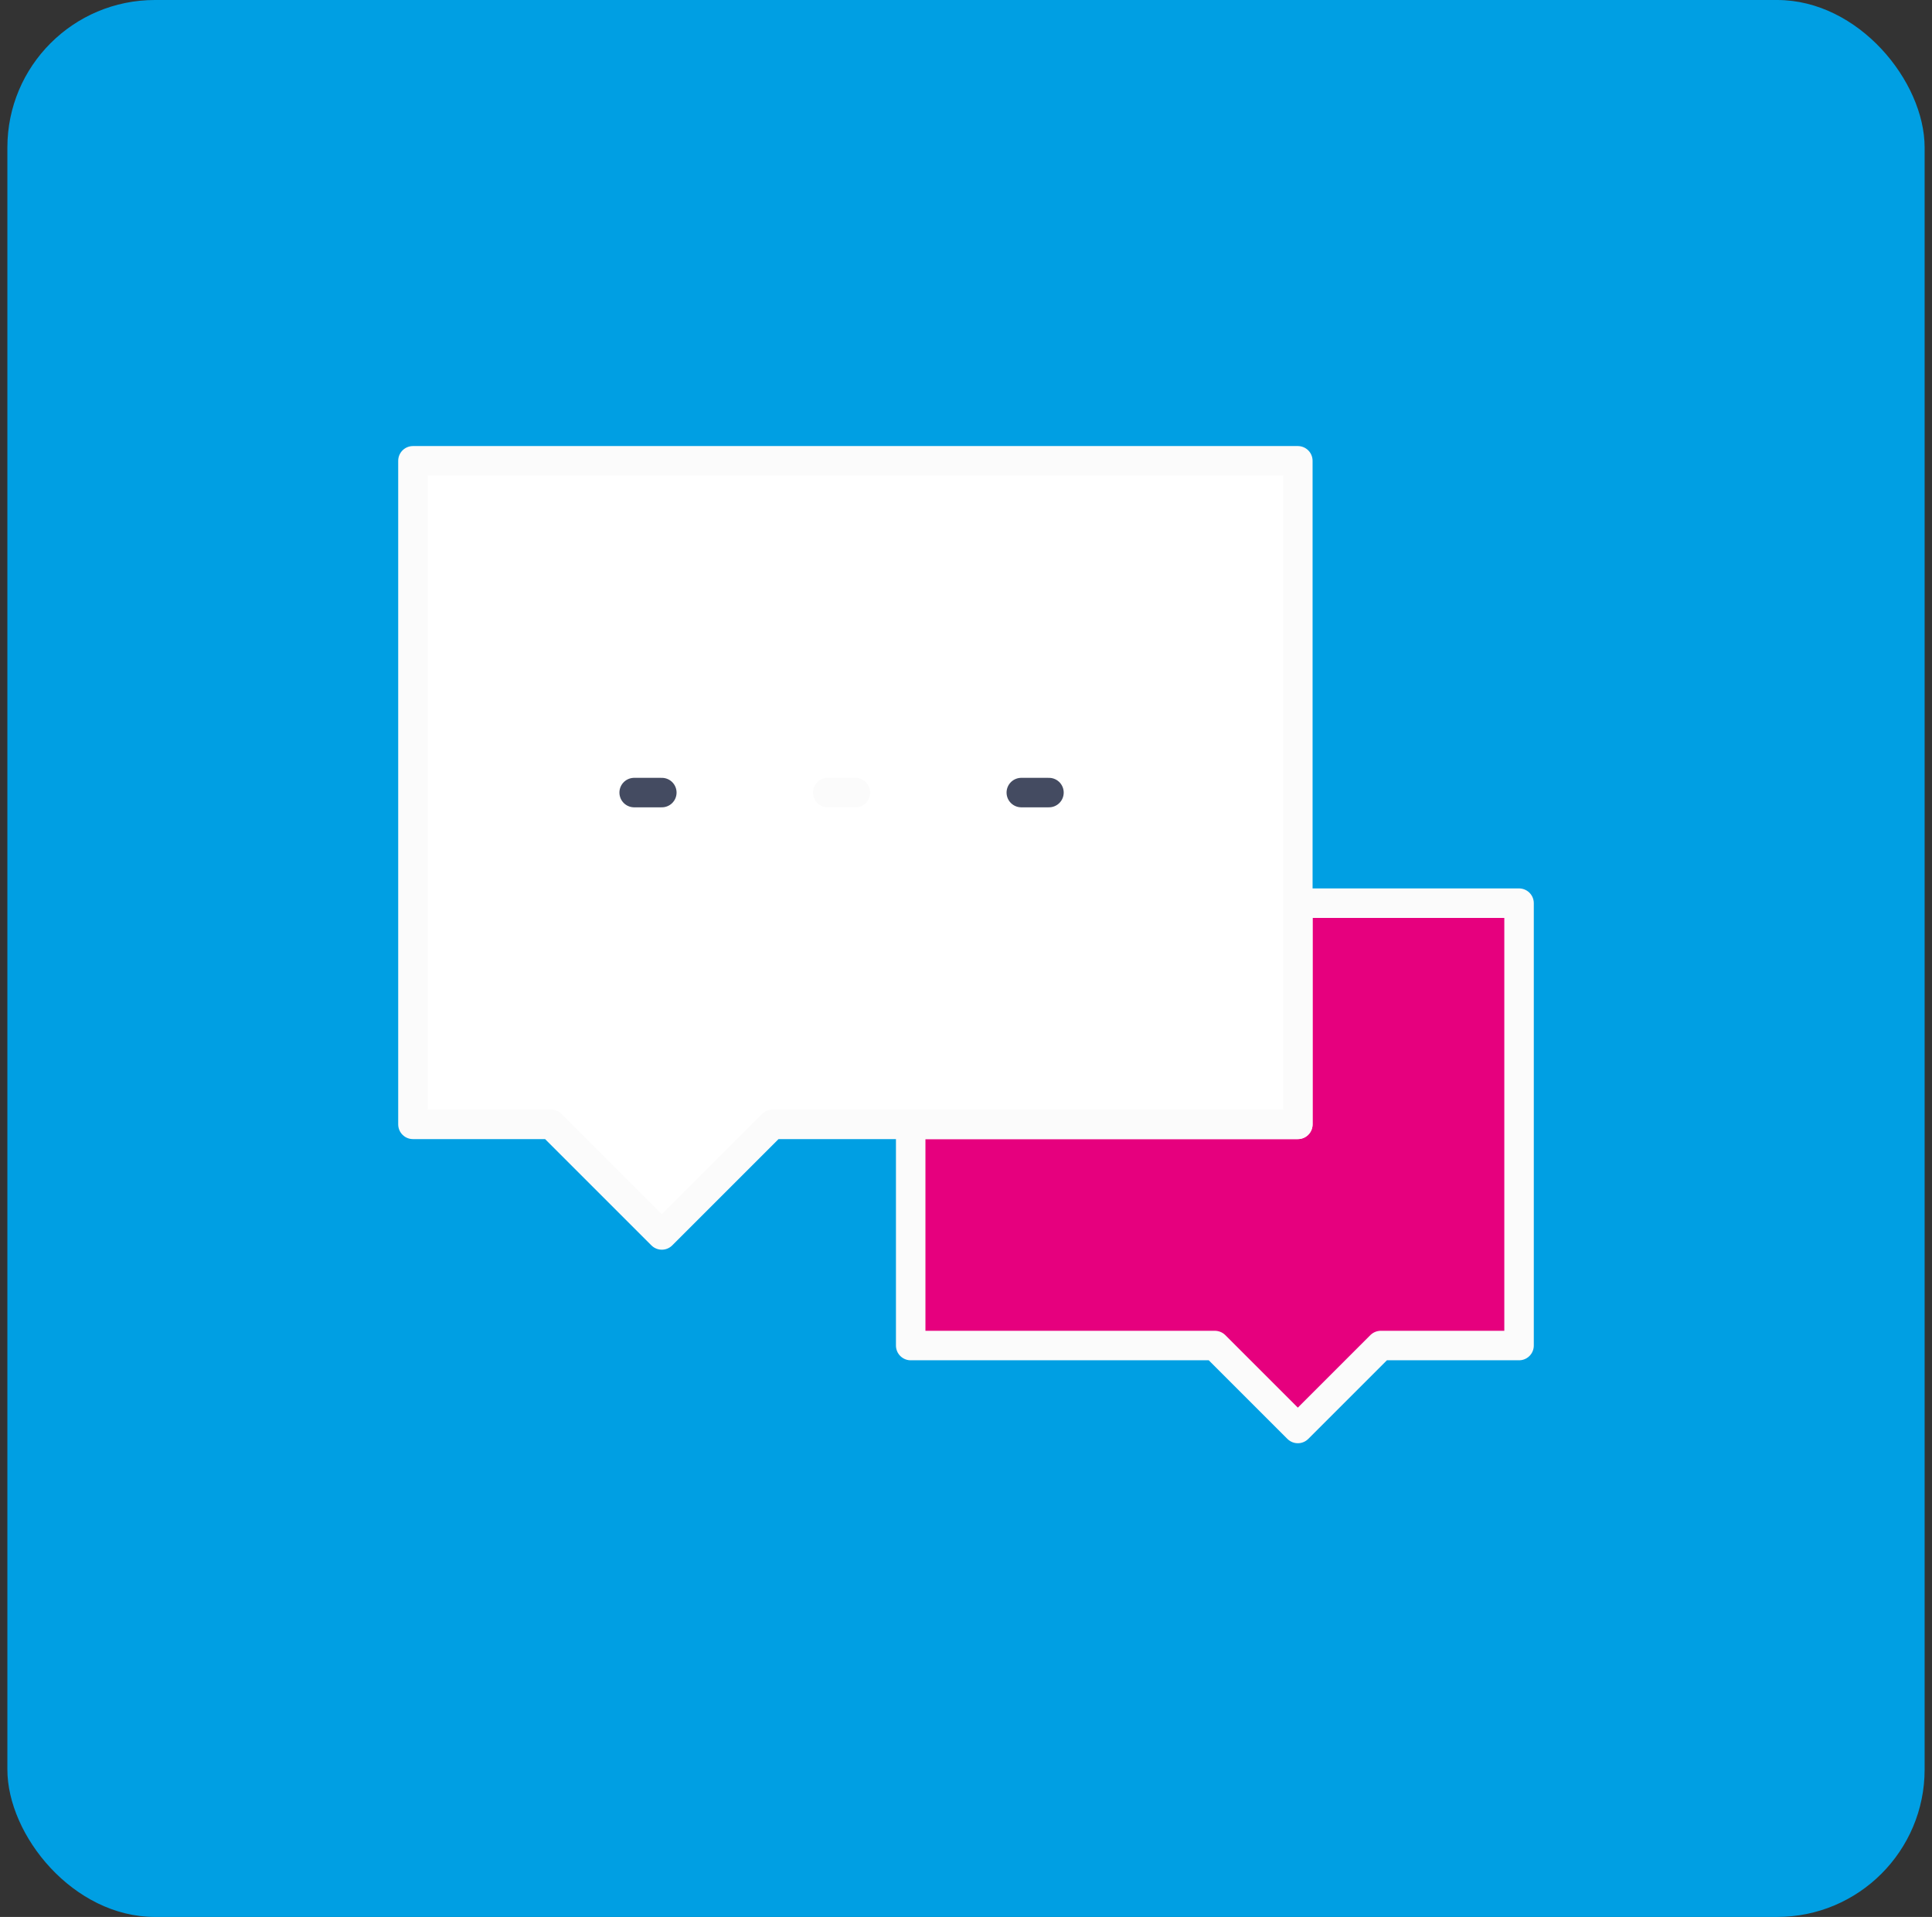 <svg width="131" height="130" viewBox="0 0 131 130" fill="none" xmlns="http://www.w3.org/2000/svg">
<rect x="0" y="0" width="131" height="130" fill="#333333" stroke="none"/>
<rect x="0.5" width="130" height="130" rx="10" fill="#009FE3"/>
<path d="M82.375 91.25H61.75V76.25H88V61.25H103V91.25H93.625L88 96.875L82.375 91.25Z" fill="#E6007E" stroke="#FBFBFB" stroke-width="2" stroke-linecap="round" stroke-linejoin="round"/>
<path d="M28 31.25H88V76.25H52.375L44.875 83.75L37.375 76.25H28V31.25Z" fill="white" stroke="#FBFBFB" stroke-width="2" stroke-linecap="round" stroke-linejoin="round"/>
<path d="M56.125 53.75H58" stroke="#FBFBFB" stroke-width="2" stroke-linecap="round"/>
<path d="M69.25 53.75H71.125" stroke="#444B61" stroke-width="2" stroke-linecap="round"/>
<path d="M43 53.75H44.875" stroke="#444B61" stroke-width="2" stroke-linecap="round"/>
</svg>
